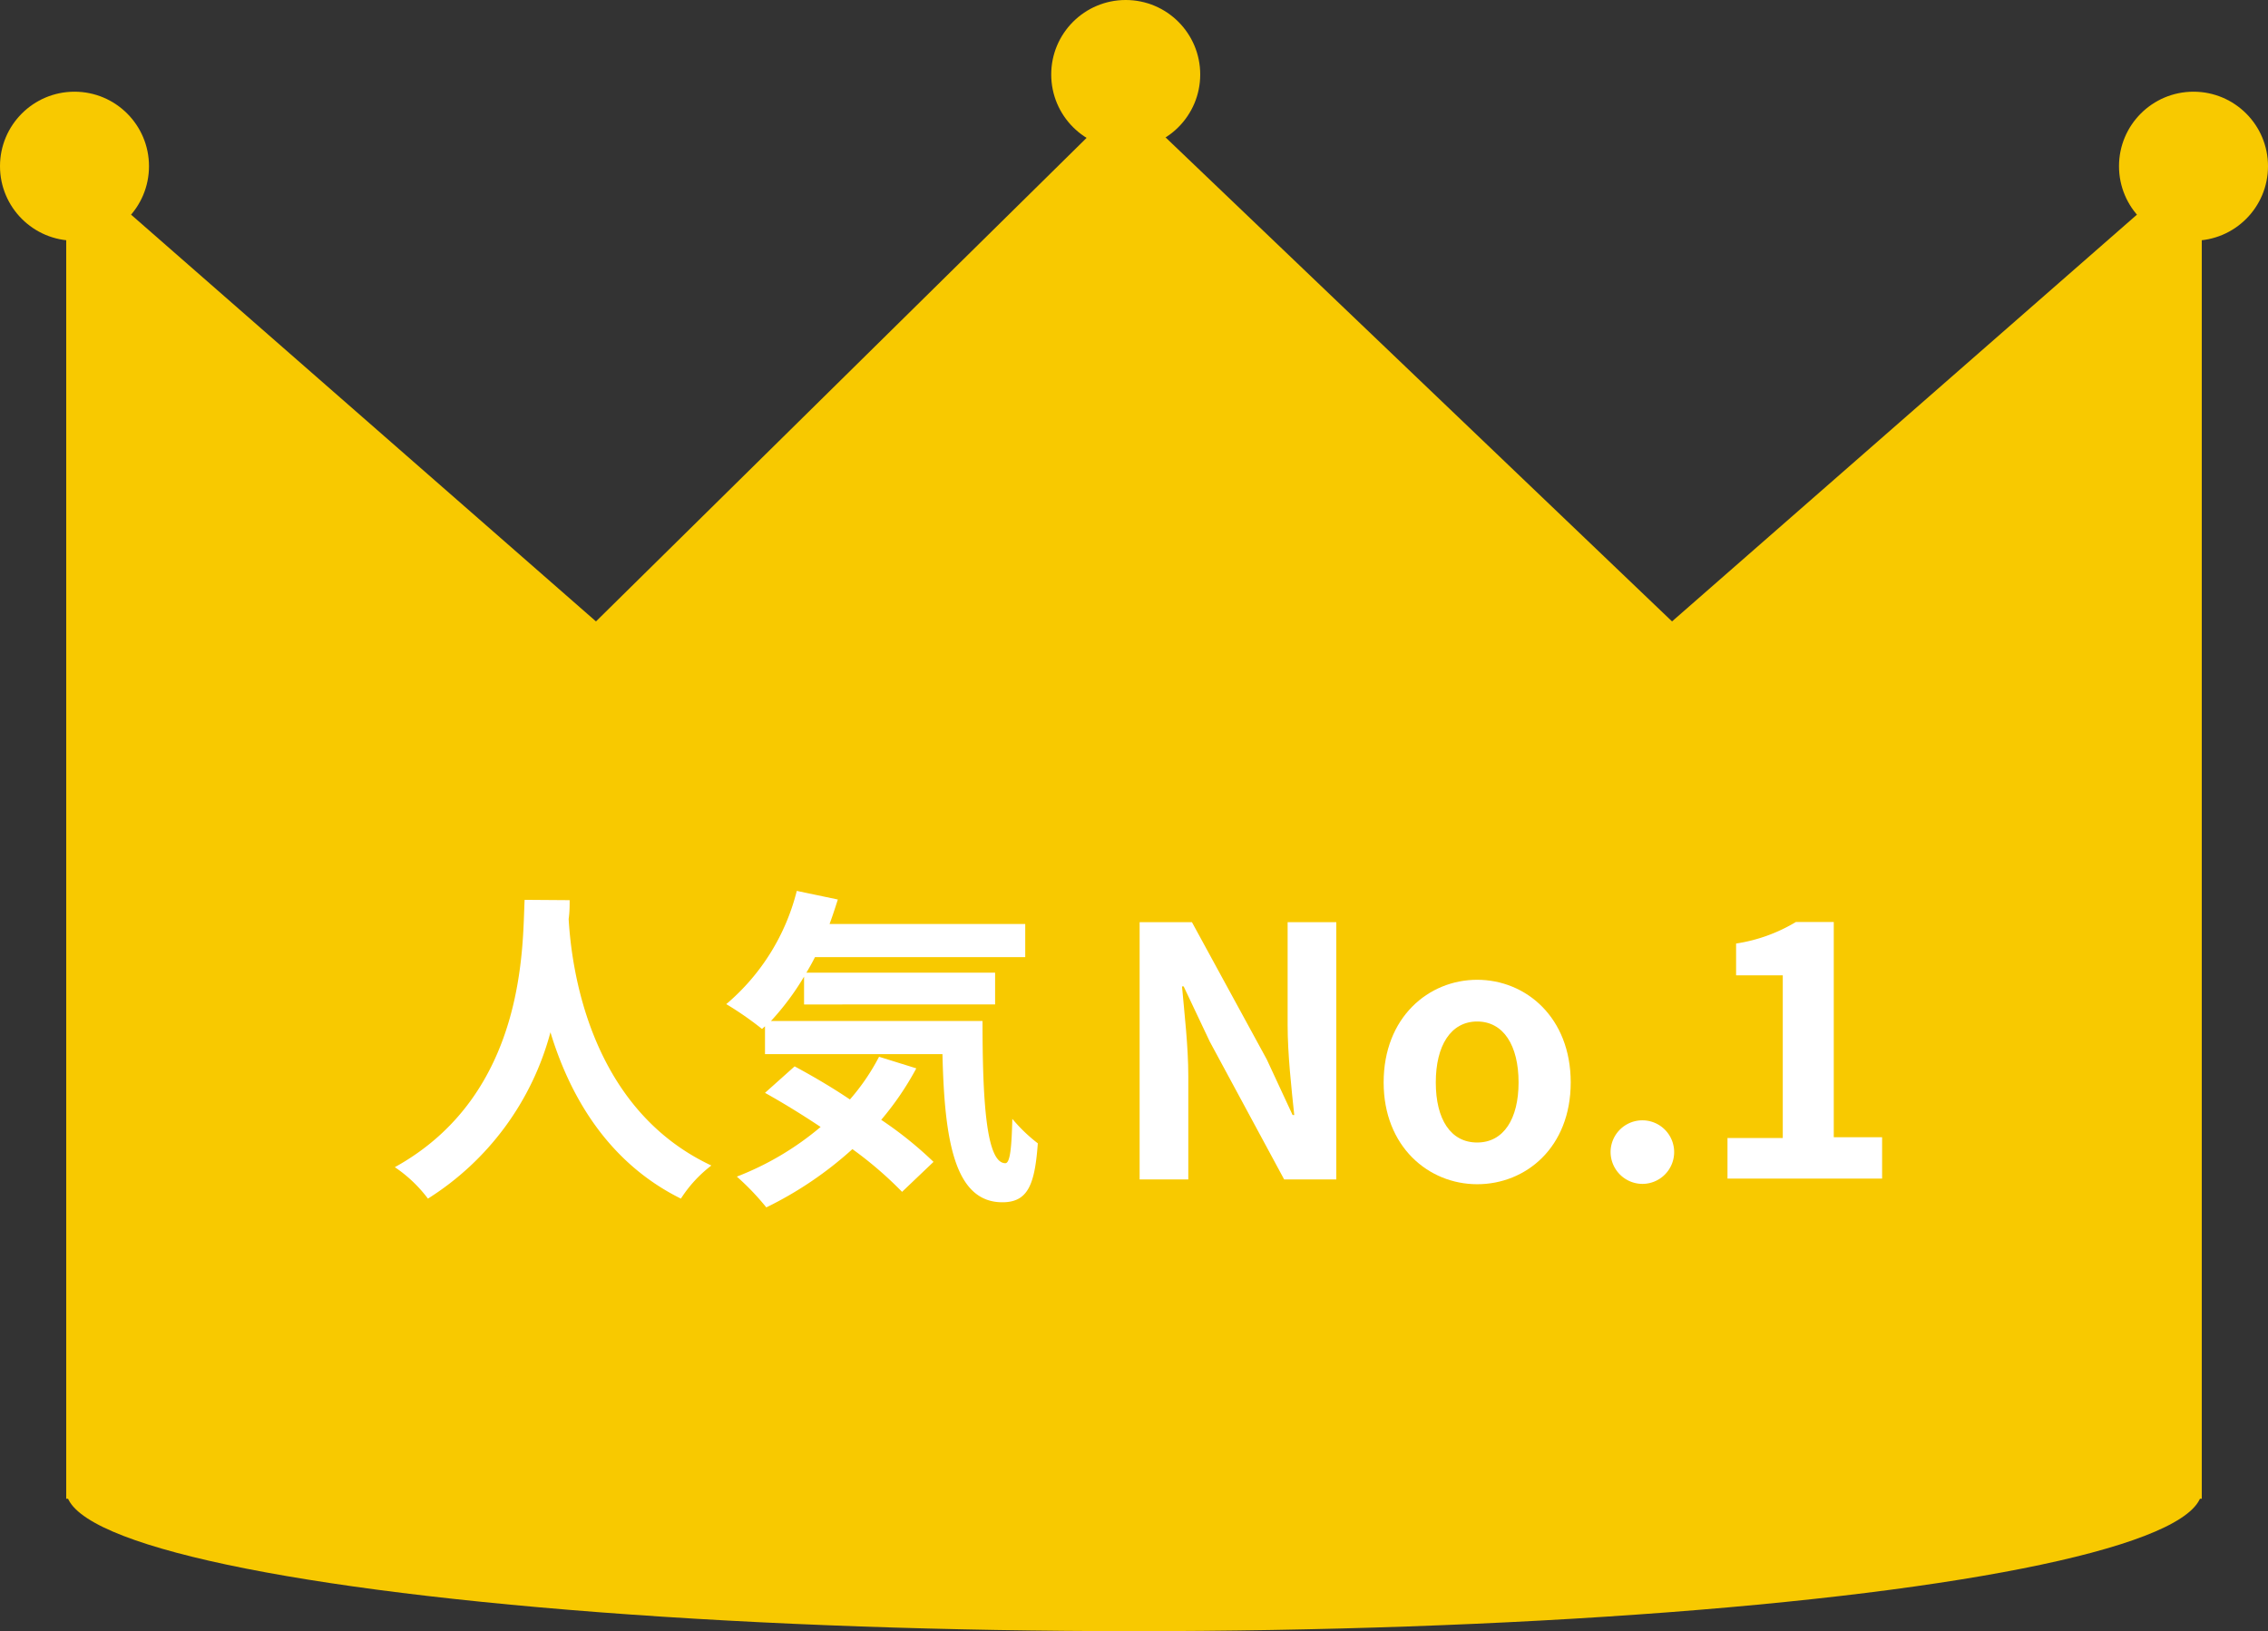 <svg xmlns="http://www.w3.org/2000/svg" viewBox="0 0 137 98.54"><rect x="0" y="0" width="137" height="98.54" fill="#333333" stroke="none"/><defs><style>.a{fill:#f8c900;}.b{fill:#fff;}</style></defs><title>アセット 54</title><polygon class="a" points="133 90.54 4 90.54 4 9.54 36 37.54 68 6 101 37.54 133 9.54 133 90.54"/><path class="b" d="M34.41,54.38c0,.32,0,.72-.06,1.14.16,2.76,1.16,11.39,8.62,14.89a7.82,7.82,0,0,0-1.84,2c-4.52-2.24-6.76-6.36-7.88-10.05a17.07,17.07,0,0,1-7.4,10.05,8.33,8.33,0,0,0-2-1.9c8-4.42,7.7-13.51,7.84-16.15Z"/><path class="b" d="M59.35,61.68c0,4.81.22,8.59,1.38,8.59.3,0,.38-1.06.42-2.68a9.63,9.63,0,0,0,1.54,1.48c-.18,2.5-.6,3.56-2.14,3.56-2.92,0-3.5-3.82-3.62-8.95H46.21V62l-.18.16a19.6,19.6,0,0,0-2.16-1.5,13.14,13.14,0,0,0,4.26-6.84l2.48.52c-.16.5-.32,1-.5,1.48H61.93v2H49.23c-.16.32-.34.64-.52.94h11.4v1.92H48.57V59a15.91,15.91,0,0,1-2,2.68Zm-4,2.86a17.78,17.78,0,0,1-2.12,3.11,22.89,22.89,0,0,1,3.16,2.54L54.49,72a22.9,22.9,0,0,0-3-2.58,22.28,22.28,0,0,1-5.2,3.52,15.51,15.51,0,0,0-1.78-1.86,17.7,17.7,0,0,0,5.06-3c-1.14-.76-2.3-1.47-3.36-2.06L48,64.42c1,.54,2.2,1.23,3.34,2a13.08,13.08,0,0,0,1.76-2.58Z"/><path class="b" d="M68.84,55.71H72L76.52,64l1.56,3.36h.1c-.17-1.62-.4-3.67-.4-5.44V55.71h2.94V71.25H77.57l-4.49-8.32L71.5,59.59h-.1c.15,1.68.38,3.64.38,5.42v6.24H68.84Z"/><path class="b" d="M83.58,65.39c0-3.93,2.71-6.2,5.65-6.2s5.65,2.27,5.65,6.2-2.71,6.15-5.65,6.15S83.58,69.27,83.58,65.39Zm8.15,0c0-2.23-.91-3.68-2.5-3.68s-2.5,1.45-2.5,3.68.9,3.63,2.5,3.63S91.73,67.59,91.73,65.39Z"/><path class="b" d="M97.29,69.52a1.92,1.92,0,1,1,1.91,2A1.93,1.93,0,0,1,97.29,69.52Z"/><path class="b" d="M104.35,68.75h3.34V58.92h-2.82V57a9.88,9.88,0,0,0,3.61-1.3h2.29v13h2.92v2.5h-9.34Z"/><circle class="a" cx="4.5" cy="10.04" r="4.5"/><circle class="a" cx="68" cy="4.5" r="4.5"/><circle class="a" cx="132.5" cy="10.04" r="4.5"/><ellipse class="a" cx="68.5" cy="90.04" rx="64.5" ry="8.5"/></svg>